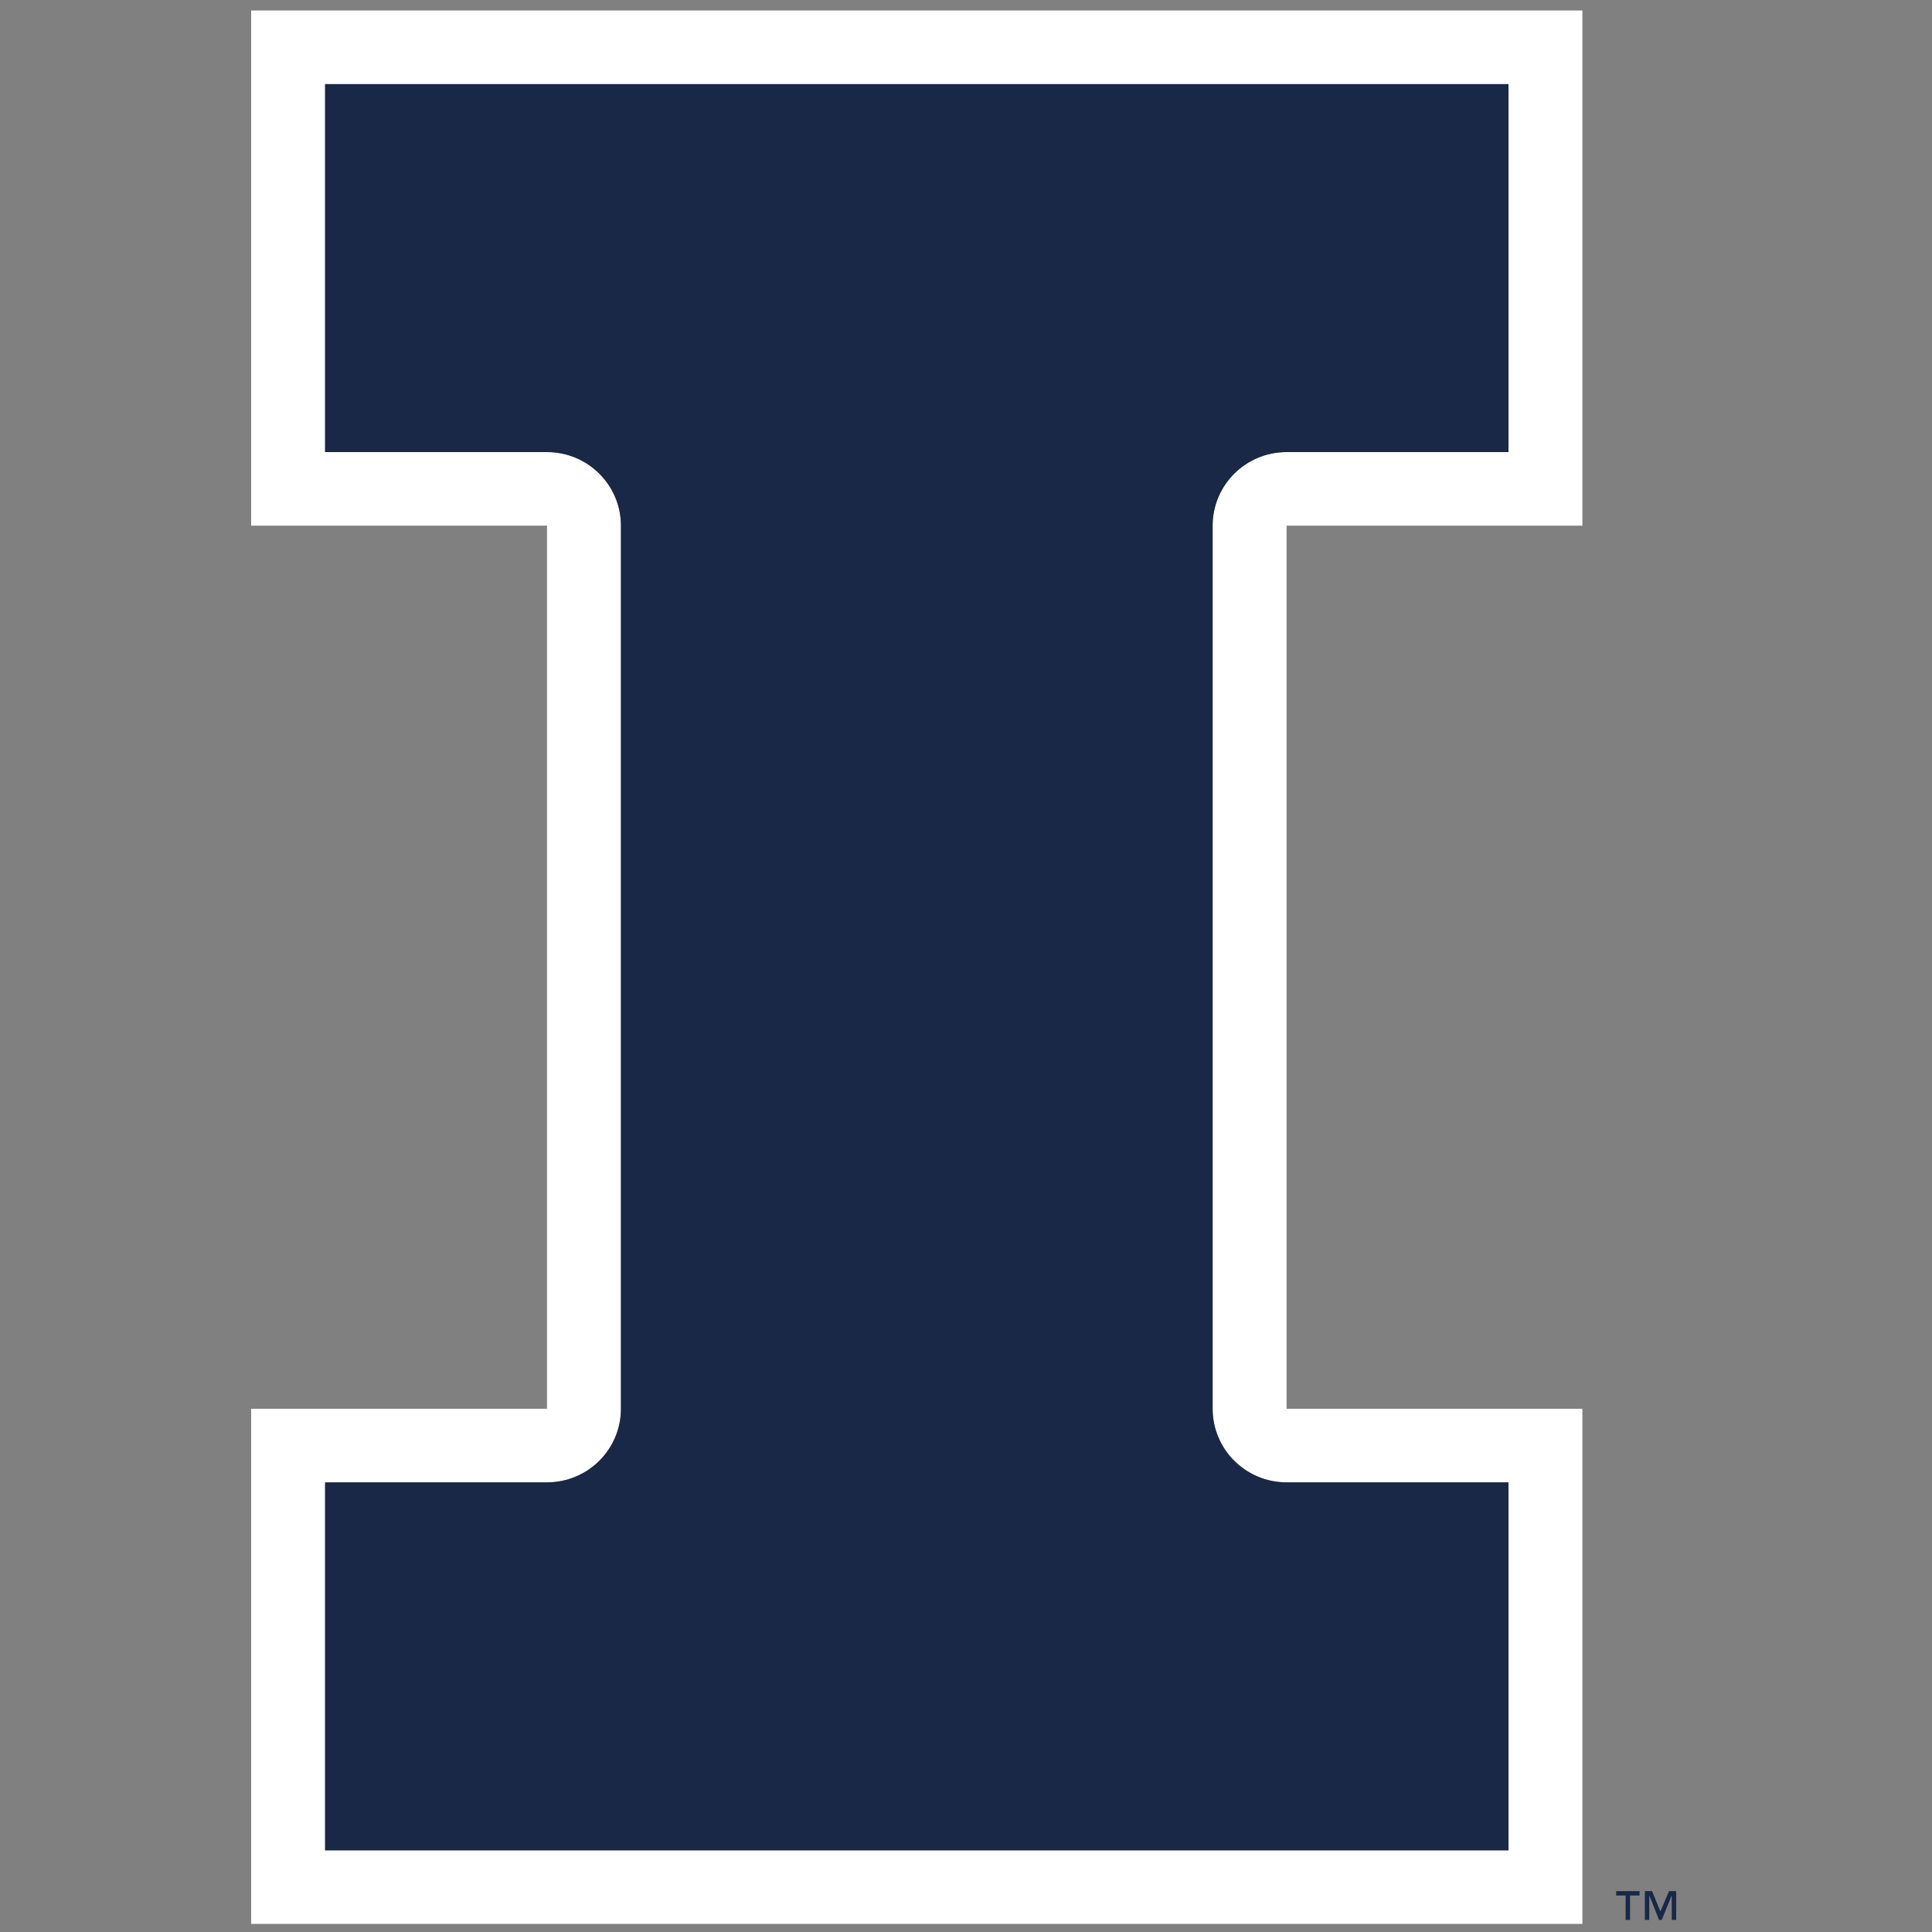 <?xml version="1.0" encoding="UTF-8"?>
<svg width="200px" height="200px" viewBox="0 0 200 200" version="1.1" xmlns="http://www.w3.org/2000/svg" xmlns:xlink="http://www.w3.org/1999/xlink">
    <rect x="0" y="0" width="200" height="200" fill="#808080" stroke="none"/>
    <!-- Generator: Sketch 54.1 (76490) - https://sketchapp.com -->
    <title>illinois</title>
    <desc>Created with Sketch.</desc>
    <g id="illinois" stroke="none" stroke-width="1" fill="none" fill-rule="evenodd">
        <g id="illinois_BGD">
            <g id="illinois" transform="translate(26, 0)">
                <g id="g10" transform="translate(74.13, 99.66) scale(-1, 1) rotate(-180) translate(-74.13, -99.66) translate(0, 0.155)" fill-rule="nonzero">
                    <g id="g12">
                        <path d="M107.187,45.71 L130.156,45.71 L130.156,7.62 L7.654,7.62 L7.654,45.71 L30.625,45.71 C34.85,45.71 38.28,49.122 38.28,53.329 L38.28,144.747 C38.28,148.955 34.85,152.366 30.625,152.366 L7.654,152.366 L7.654,190.456 L130.156,190.456 L130.156,152.366 L107.187,152.366 C102.958,152.366 99.531,148.955 99.531,144.747 L99.531,53.329 C99.531,49.122 102.958,45.71 107.187,45.71 Z M137.81,144.747 L137.81,198.075 L0,198.075 L0,144.747 L30.625,144.747 L30.625,53.329 L0,53.329 L0,0 L137.81,0 L137.81,53.329 L107.187,53.329 L107.187,144.747 L137.81,144.747 L137.81,144.747 Z" id="path14" fill="#FFFFFF"></path>
                        <path d="M107.187,152.366 L130.156,152.366 L130.156,190.456 L7.654,190.456 L7.654,152.366 L30.625,152.366 C34.85,152.366 38.28,148.955 38.28,144.747 L38.28,53.329 C38.28,49.122 34.85,45.71 30.625,45.71 L7.654,45.71 L7.654,7.62 L130.156,7.62 L130.156,45.71 L107.187,45.71 C102.958,45.71 99.531,49.122 99.531,53.329 L99.531,144.747 C99.531,148.955 102.958,152.366 107.187,152.366" id="path16" fill="#192847"></path>
                        <path d="M143.725,2.941 L142.743,2.941 L142.743,0.414 L142.286,0.414 L142.286,2.941 L141.305,2.941 L141.305,3.396 L143.725,3.396 L143.725,2.941 Z M147.517,0.414 L147.06,0.414 L147.06,2.941 L147.048,2.941 L146.022,0.414 L145.743,0.414 L144.744,2.941 L144.732,2.941 L144.732,0.414 L144.275,0.414 L144.275,3.396 L145.023,3.396 L145.885,1.292 L146.777,3.396 L147.517,3.396 L147.517,0.414 L147.517,0.414 Z" id="path18" fill="#192847"></path>
                    </g>
                </g>
            </g>
        </g>
    </g>
</svg>